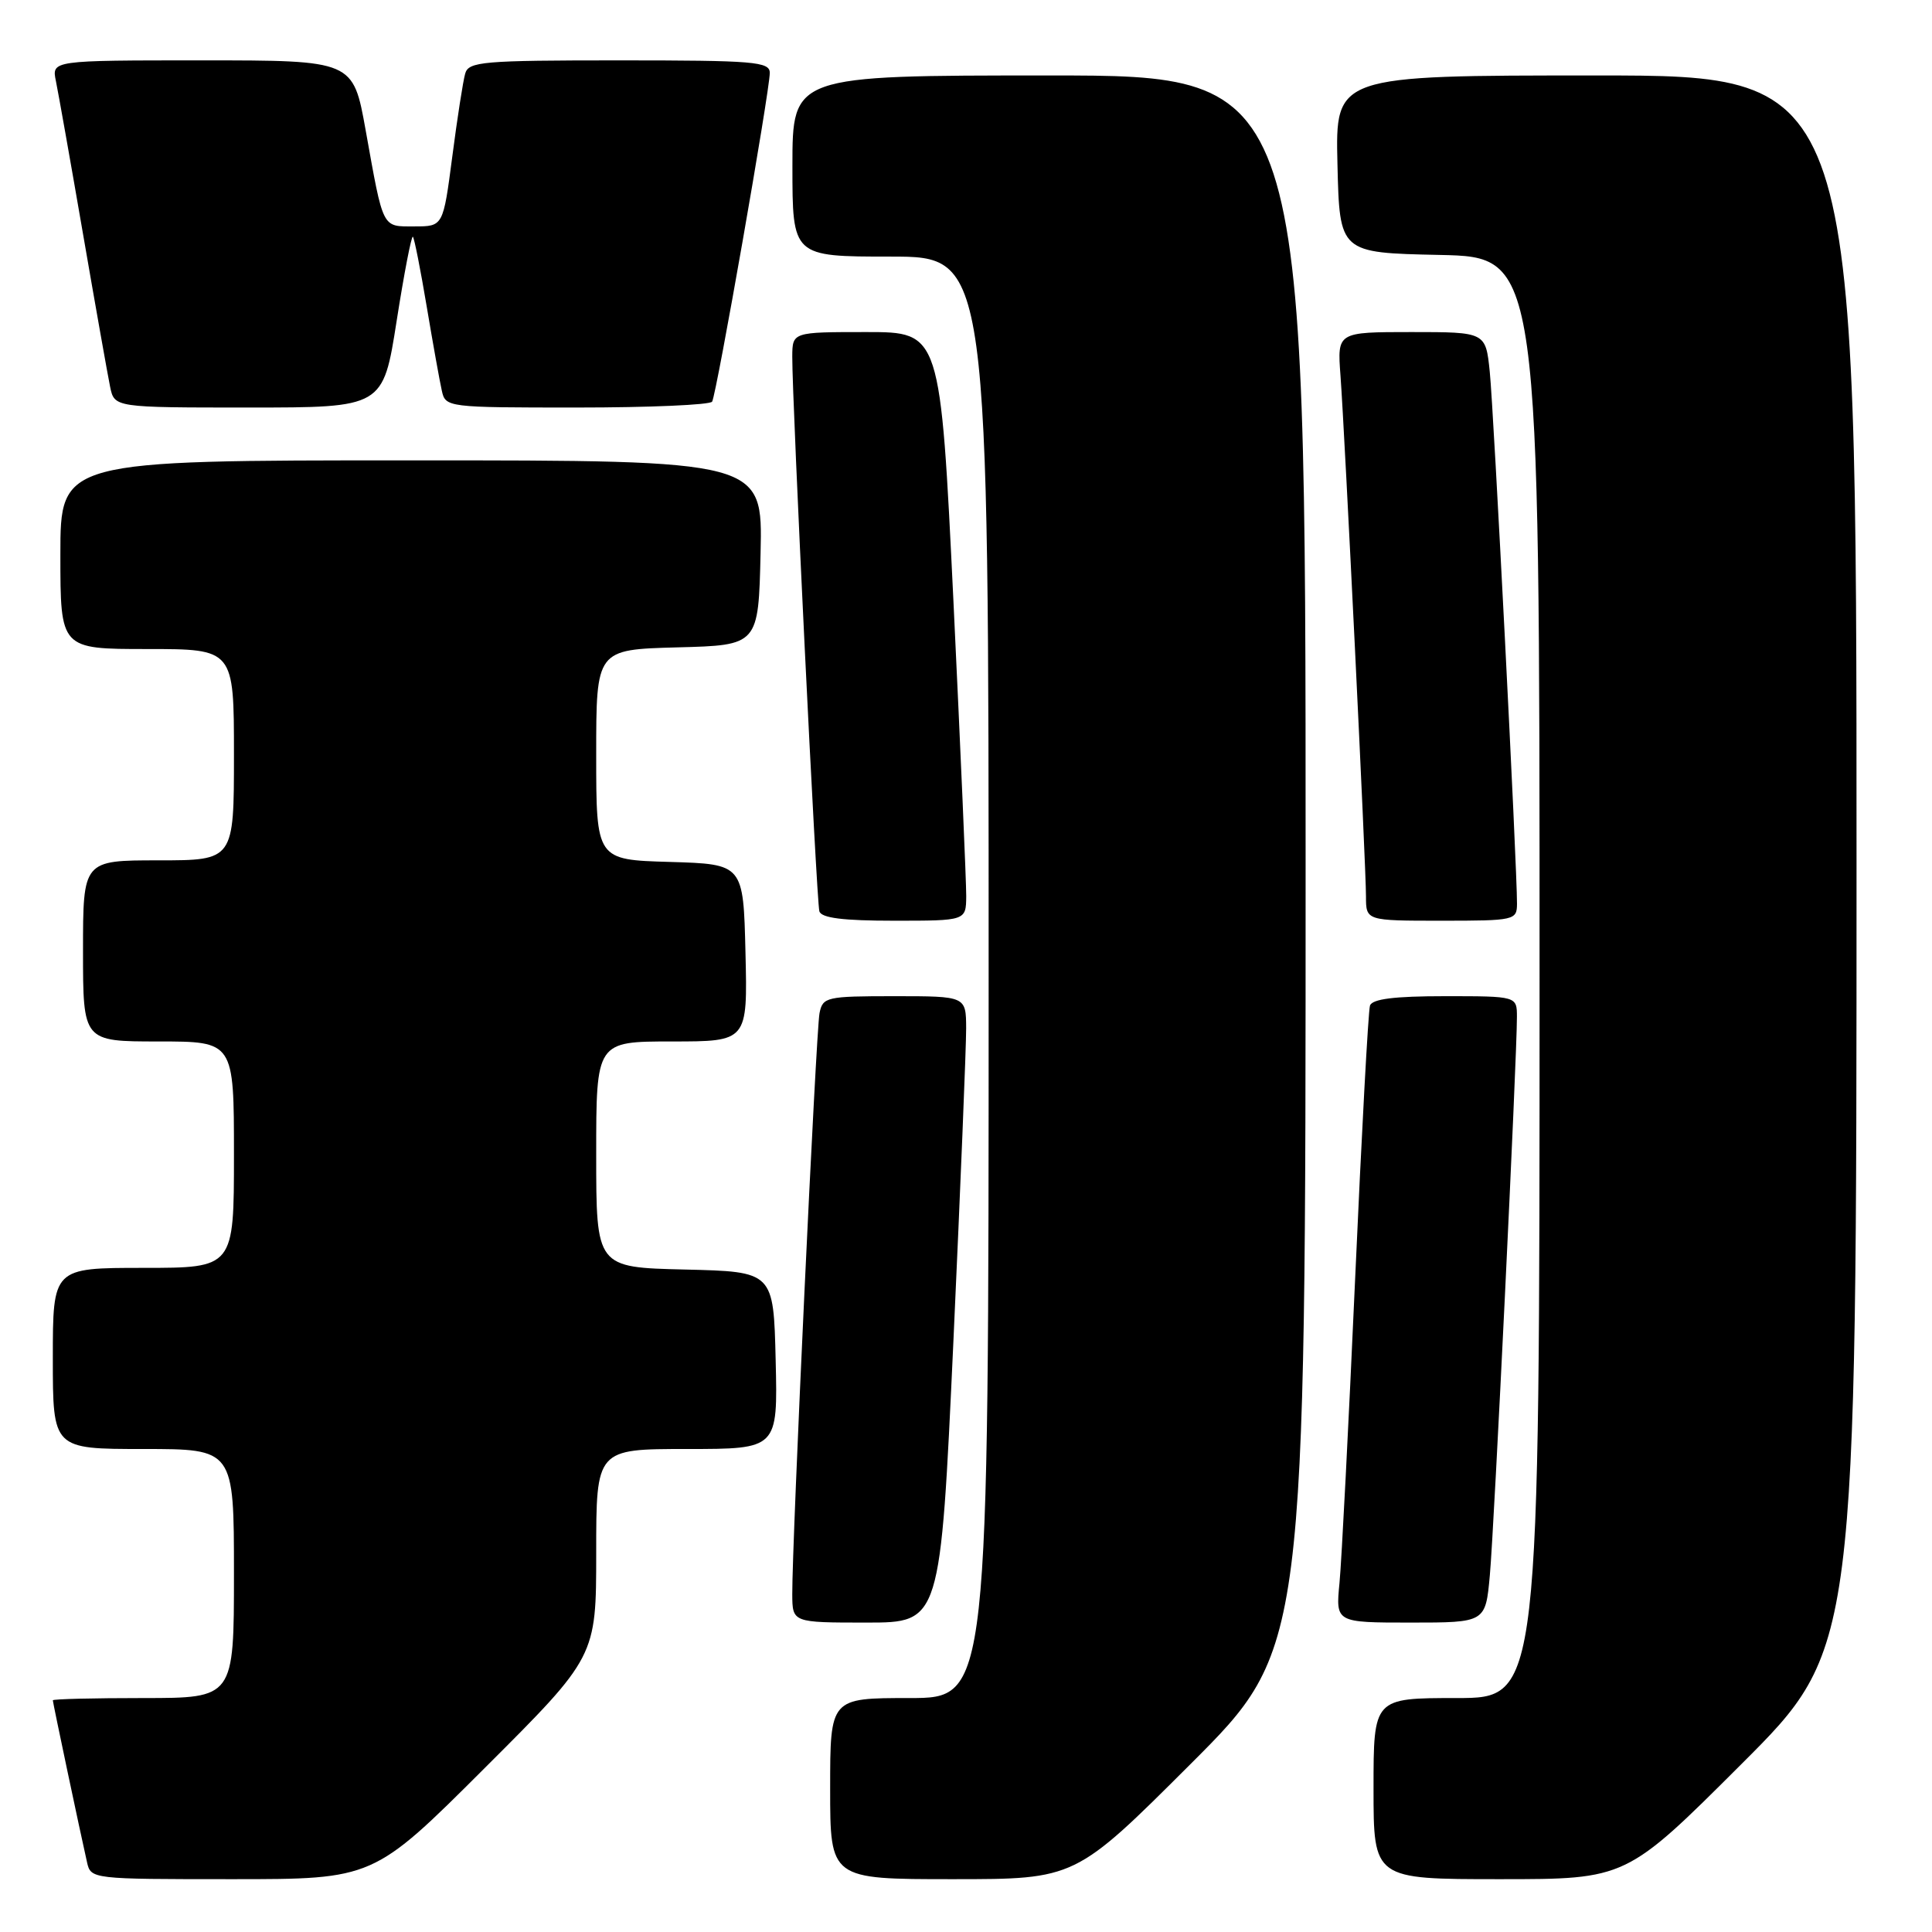 <?xml version="1.0" encoding="UTF-8" standalone="no"?>
<!DOCTYPE svg PUBLIC "-//W3C//DTD SVG 1.1//EN" "http://www.w3.org/Graphics/SVG/1.1/DTD/svg11.dtd" >
<svg xmlns="http://www.w3.org/2000/svg" xmlns:xlink="http://www.w3.org/1999/xlink" version="1.1" viewBox="0 0 256 256">
 <g >
 <path fill="currentColor"
d=" M 64.24 234.26 C 79.00 219.53 79.00 219.53 79.00 205.76 C 79.00 192.00 79.00 192.00 91.03 192.00 C 103.06 192.00 103.06 192.00 102.78 180.25 C 102.50 168.50 102.50 168.50 90.75 168.22 C 79.00 167.94 79.00 167.94 79.00 152.97 C 79.00 138.00 79.00 138.00 89.03 138.00 C 99.06 138.00 99.06 138.00 98.78 126.25 C 98.50 114.50 98.50 114.50 88.75 114.21 C 79.00 113.93 79.00 113.93 79.00 100.00 C 79.00 86.07 79.00 86.07 89.75 85.78 C 100.50 85.50 100.50 85.50 100.78 73.25 C 101.06 61.00 101.06 61.00 54.53 61.00 C 8.00 61.00 8.00 61.00 8.00 73.50 C 8.00 86.00 8.00 86.00 19.50 86.00 C 31.00 86.00 31.00 86.00 31.00 100.00 C 31.00 114.00 31.00 114.00 21.00 114.00 C 11.00 114.00 11.00 114.00 11.00 126.00 C 11.00 138.00 11.00 138.00 21.00 138.00 C 31.00 138.00 31.00 138.00 31.00 153.00 C 31.00 168.00 31.00 168.00 19.00 168.00 C 7.00 168.00 7.00 168.00 7.00 180.00 C 7.00 192.00 7.00 192.00 19.00 192.00 C 31.00 192.00 31.00 192.00 31.00 208.50 C 31.00 225.00 31.00 225.00 19.00 225.00 C 12.40 225.00 7.00 225.13 7.00 225.30 C 7.00 225.60 10.60 242.65 11.53 246.75 C 12.03 248.99 12.16 249.00 30.76 249.00 C 49.48 249.00 49.48 249.00 64.24 234.26 Z  M 157.74 233.76 C 173.00 218.52 173.00 218.52 173.00 114.26 C 173.00 10.00 173.00 10.00 139.00 10.00 C 105.00 10.00 105.00 10.00 105.00 22.00 C 105.00 34.00 105.00 34.00 118.00 34.00 C 131.00 34.00 131.00 34.00 131.00 129.50 C 131.00 225.00 131.00 225.00 120.50 225.00 C 110.00 225.00 110.00 225.00 110.00 237.00 C 110.00 249.00 110.00 249.00 126.24 249.00 C 142.48 249.00 142.48 249.00 157.74 233.76 Z  M 230.74 233.76 C 246.00 218.52 246.00 218.52 246.00 114.26 C 246.00 10.00 246.00 10.00 211.47 10.00 C 176.94 10.00 176.94 10.00 177.22 21.75 C 177.50 33.50 177.50 33.50 190.75 33.78 C 204.00 34.06 204.00 34.06 204.00 129.53 C 204.00 225.00 204.00 225.00 193.00 225.00 C 182.00 225.00 182.00 225.00 182.00 237.00 C 182.00 249.00 182.00 249.00 198.74 249.00 C 215.48 249.00 215.48 249.00 230.74 233.76 Z  M 126.33 177.75 C 127.27 157.26 128.03 138.59 128.02 136.25 C 128.00 132.00 128.00 132.00 118.52 132.00 C 109.49 132.00 109.02 132.11 108.59 134.25 C 108.13 136.57 104.94 204.55 104.98 211.25 C 105.00 215.00 105.00 215.00 114.81 215.00 C 124.61 215.00 124.61 215.00 126.33 177.75 Z  M 197.41 208.75 C 197.98 202.57 201.01 140.07 201.00 134.75 C 201.00 132.00 201.00 132.00 191.47 132.00 C 184.73 132.00 181.82 132.37 181.53 133.25 C 181.30 133.94 180.42 150.25 179.56 169.50 C 178.70 188.75 177.77 206.86 177.49 209.75 C 176.98 215.00 176.98 215.00 186.91 215.00 C 196.84 215.00 196.84 215.00 197.41 208.75 Z  M 128.03 118.75 C 128.04 116.96 127.28 99.41 126.34 79.75 C 124.61 44.00 124.61 44.00 114.81 44.00 C 105.00 44.00 105.00 44.00 104.98 47.25 C 104.95 53.00 108.19 119.46 108.57 120.75 C 108.83 121.64 111.71 122.00 118.47 122.00 C 128.00 122.00 128.00 122.00 128.03 118.75 Z  M 201.01 119.75 C 201.03 115.05 197.92 54.26 197.40 49.25 C 196.86 44.00 196.86 44.00 187.02 44.00 C 177.19 44.00 177.19 44.00 177.62 49.75 C 178.20 57.61 181.00 114.76 181.00 118.77 C 181.00 122.00 181.00 122.00 191.00 122.00 C 200.70 122.00 201.00 121.93 201.01 119.75 Z  M 52.56 42.51 C 53.55 36.20 54.52 31.18 54.71 31.37 C 54.90 31.56 55.72 35.72 56.54 40.61 C 57.36 45.50 58.26 50.51 58.54 51.75 C 59.03 53.98 59.21 54.00 76.46 54.00 C 86.04 54.00 94.10 53.65 94.36 53.22 C 94.94 52.29 102.00 12.02 102.00 9.66 C 102.00 8.17 99.96 8.00 82.07 8.00 C 63.94 8.00 62.09 8.16 61.64 9.75 C 61.36 10.71 60.59 15.66 59.93 20.75 C 58.72 30.00 58.72 30.00 54.93 30.00 C 50.57 30.00 50.83 30.51 48.45 17.25 C 46.79 8.00 46.79 8.00 26.82 8.00 C 6.84 8.00 6.84 8.00 7.41 10.75 C 7.72 12.26 9.34 21.38 11.00 31.00 C 12.66 40.62 14.28 49.74 14.59 51.25 C 15.16 54.00 15.16 54.00 32.96 54.00 C 50.76 54.00 50.76 54.00 52.56 42.51 Z "/>
</g>
</svg>